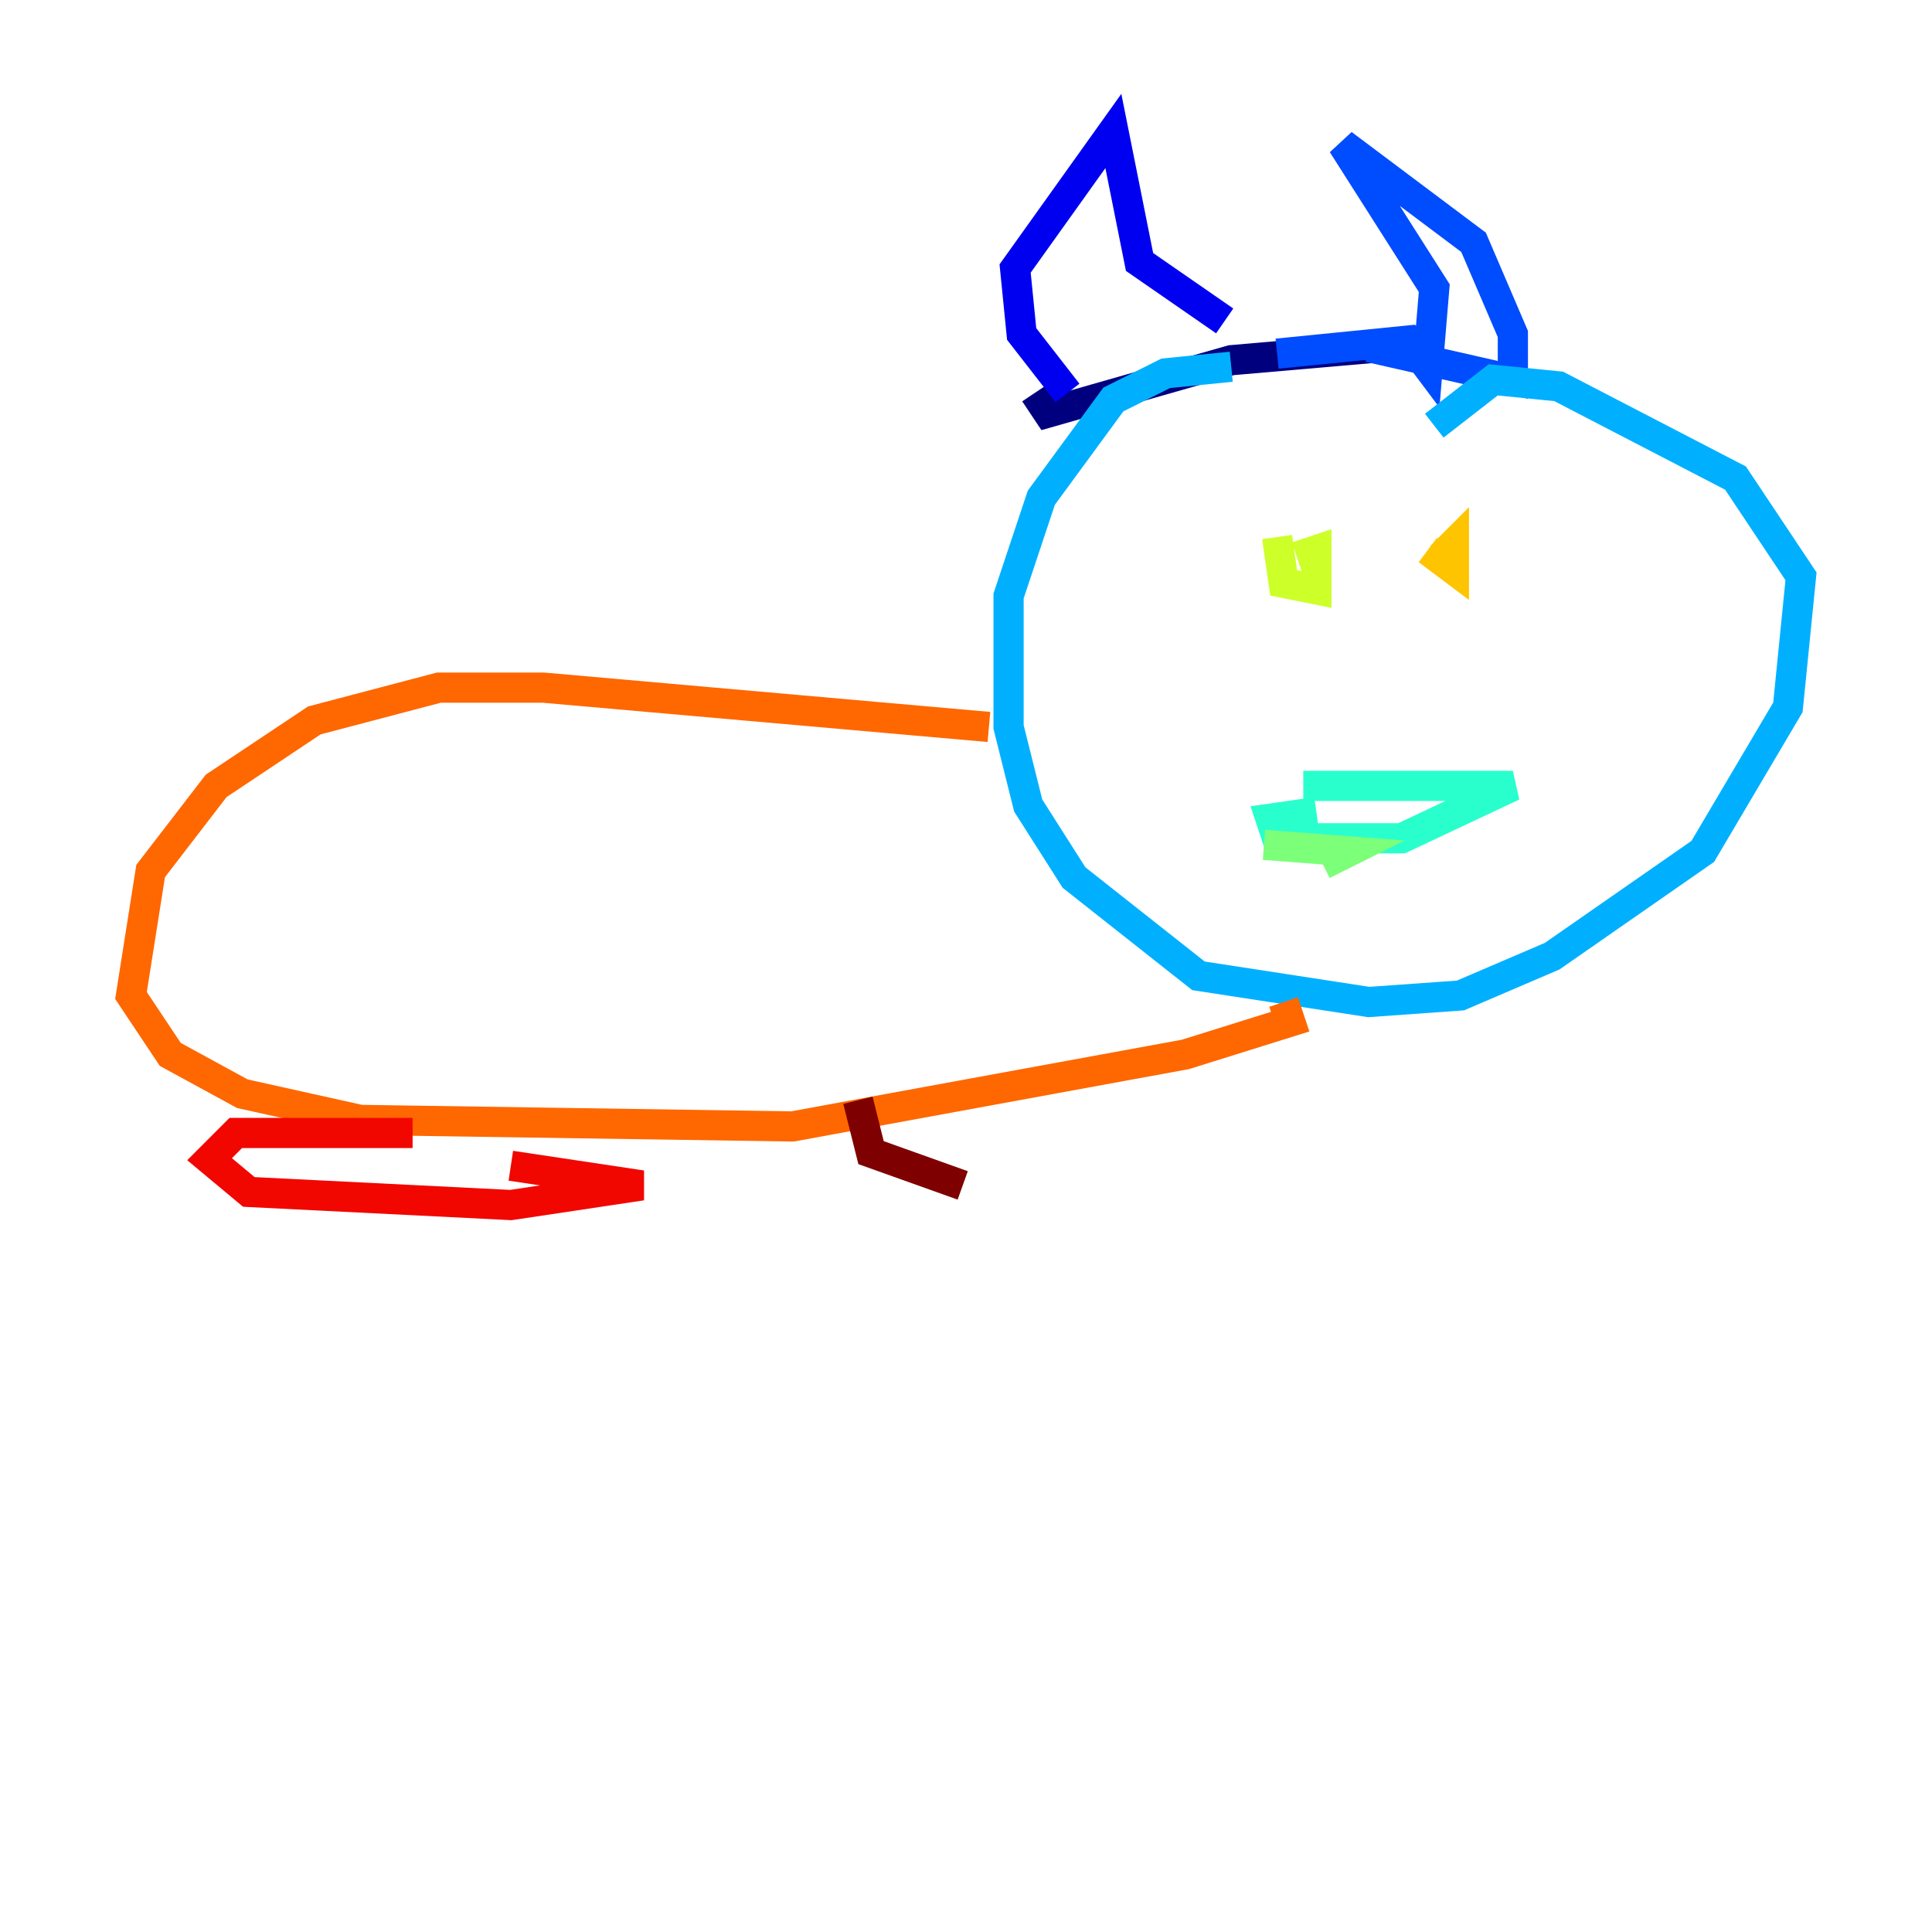<?xml version="1.0" encoding="utf-8" ?>
<svg baseProfile="tiny" height="128" version="1.2" viewBox="0,0,128,128" width="128" xmlns="http://www.w3.org/2000/svg" xmlns:ev="http://www.w3.org/2001/xml-events" xmlns:xlink="http://www.w3.org/1999/xlink"><defs /><polyline fill="none" points="91.552,22.997 81.573,23.864 69.424,27.336 68.556,26.034" stroke="#00007f" stroke-width="2" /><polyline fill="none" points="70.725,26.034 67.688,22.129 67.254,17.79 73.763,8.678 75.498,17.356 81.139,21.261" stroke="#0000f1" stroke-width="2" /><polyline fill="none" points="84.61,23.43 93.288,22.563 94.59,24.298 95.024,19.091 88.949,9.546 97.627,16.054 100.231,22.129 100.231,25.166 90.685,22.997" stroke="#004cff" stroke-width="2" /><polyline fill="none" points="81.573,24.298 77.234,24.732 73.763,26.468 68.99,32.976 66.82,39.485 66.82,48.163 68.122,53.37 71.159,58.142 79.403,64.651 90.685,66.386 96.759,65.953 102.834,63.349 112.814,56.407 118.454,46.861 119.322,38.183 114.983,31.675 103.268,25.6 98.929,25.166 95.024,28.203" stroke="#00b0ff" stroke-width="2" /><polyline fill="none" points="87.214,53.803 84.176,54.237 84.61,55.539 92.854,55.539 100.231,52.068 86.346,52.068" stroke="#29ffcd" stroke-width="2" /><polyline fill="none" points="83.742,55.973 89.383,56.407 87.647,57.275" stroke="#7cff79" stroke-width="2" /><polyline fill="none" points="84.61,35.58 85.044,38.617 87.214,39.051 87.214,36.447 85.912,36.881" stroke="#cdff29" stroke-width="2" /><polyline fill="none" points="94.59,36.447 96.325,37.749 96.325,36.014 95.458,36.881" stroke="#ffc400" stroke-width="2" /><polyline fill="none" points="65.519,48.163 36.014,45.559 29.071,45.559 20.827,47.729 14.319,52.068 9.98,57.709 8.678,65.953 11.281,69.858 16.054,72.461 23.864,74.197 52.502,74.63 78.536,69.858 85.478,67.688 85.044,66.386" stroke="#ff6700" stroke-width="2" /><polyline fill="none" points="27.336,75.064 15.62,75.064 13.885,76.8 16.488,78.969 33.844,79.837 42.522,78.536 33.844,77.234" stroke="#f10700" stroke-width="2" /><polyline fill="none" points="56.841,72.895 57.709,76.366 63.783,78.536" stroke="#7f0000" stroke-width="2" /></svg>